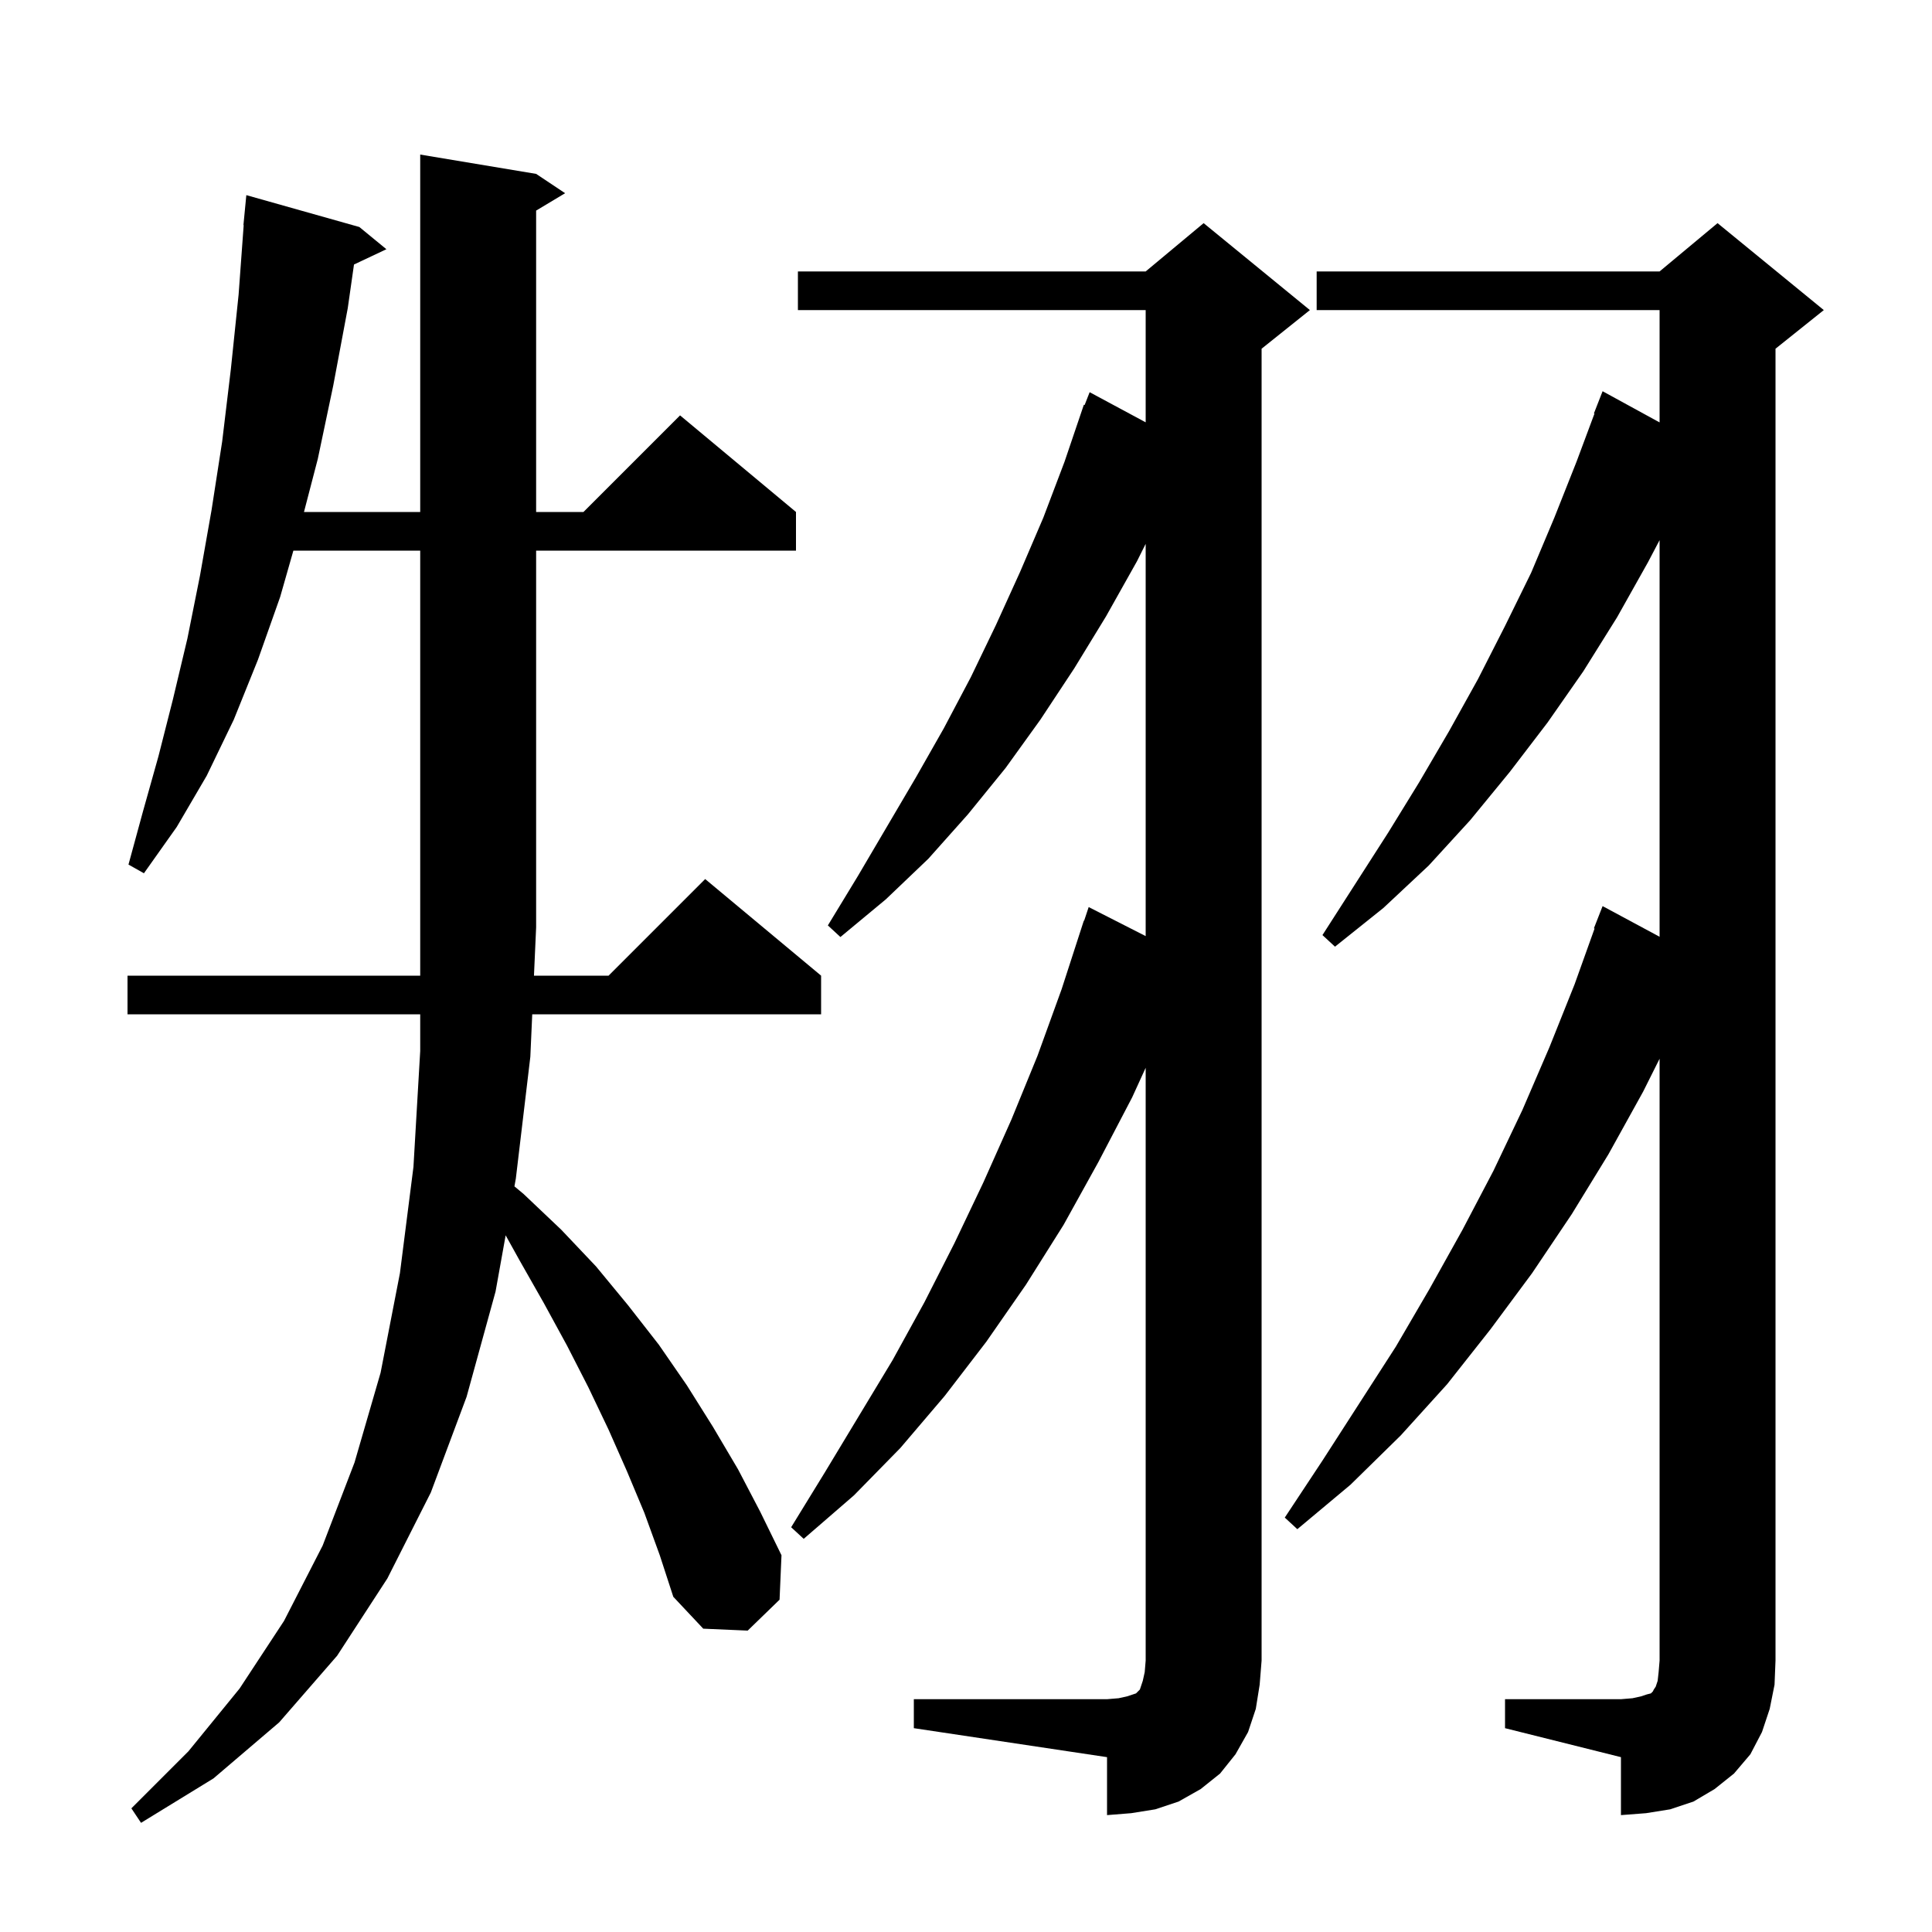 <svg xmlns="http://www.w3.org/2000/svg" xmlns:xlink="http://www.w3.org/1999/xlink" version="1.1" baseProfile="full" viewBox="0 0 200 200" width="200" height="200">
<g fill="black">
<path d="M 66.7 156.6 L 64.9 152.3 L 63.0 148.0 L 60.9 143.6 L 58.7 139.3 L 56.3 134.9 L 53.8 130.5 L 52.345 127.88 L 51.3 133.7 L 48.3 144.6 L 44.6 154.5 L 40.1 163.4 L 34.9 171.4 L 28.9 178.3 L 22.1 184.1 L 14.6 188.7 L 13.6 187.2 L 19.5 181.3 L 24.8 174.8 L 29.4 167.8 L 33.4 160.0 L 36.7 151.4 L 39.4 142.1 L 41.4 131.8 L 42.8 120.8 L 43.5 108.8 L 43.5 105.0 L 13.2 105.0 L 13.2 101.0 L 43.5 101.0 L 43.5 57.0 L 30.371 57.0 L 29.0 61.8 L 26.7 68.3 L 24.2 74.5 L 21.4 80.3 L 18.3 85.6 L 14.9 90.4 L 13.3 89.5 L 14.8 84.0 L 16.4 78.3 L 17.9 72.4 L 19.4 66.1 L 20.7 59.6 L 21.9 52.8 L 23.0 45.7 L 23.9 38.2 L 24.7 30.5 L 25.227 23.3 L 25.2 23.3 L 25.5 20.2 L 37.2 23.5 L 40.0 25.8 L 36.645 27.382 L 36.0 31.9 L 34.5 39.9 L 32.9 47.5 L 31.468 53.0 L 43.5 53.0 L 43.5 16.0 L 55.5 18.0 L 58.5 20.0 L 55.5 21.8 L 55.5 53.0 L 60.4 53.0 L 70.4 43.0 L 82.4 53.0 L 82.4 57.0 L 55.5 57.0 L 55.5 96.0 L 55.276 101.0 L 63.0 101.0 L 73.0 91.0 L 85.0 101.0 L 85.0 105.0 L 55.097 105.0 L 54.9 109.4 L 53.4 122.0 L 53.254 122.812 L 54.2 123.6 L 58.1 127.3 L 61.7 131.1 L 65.0 135.1 L 68.2 139.2 L 71.1 143.4 L 73.8 147.7 L 76.4 152.1 L 78.7 156.5 L 80.9 161.0 L 80.7 165.6 L 77.4 168.8 L 72.8 168.6 L 69.7 165.3 L 68.3 161.0 Z M 155.8 175.9 L 167.8 175.9 L 169.0 175.8 L 169.9 175.6 L 170.5 175.4 L 170.9 175.3 L 171.1 175.1 L 171.2 174.9 L 171.4 174.6 L 171.6 174.0 L 171.7 173.1 L 171.8 171.9 L 171.8 109.6 L 170.1 113.0 L 166.5 119.5 L 162.7 125.7 L 158.6 131.8 L 154.3 137.6 L 149.8 143.3 L 145.0 148.6 L 139.8 153.7 L 134.3 158.3 L 133.0 157.1 L 136.9 151.2 L 144.5 139.4 L 148.0 133.4 L 151.4 127.3 L 154.6 121.2 L 157.6 114.9 L 160.4 108.4 L 163.0 101.9 L 165.07 96.121 L 165.0 96.1 L 165.9 93.8 L 171.8 96.973 L 171.8 55.916 L 170.6 58.2 L 167.4 63.9 L 163.9 69.5 L 160.2 74.8 L 156.3 79.9 L 152.2 84.9 L 147.9 89.6 L 143.2 94.0 L 138.2 98.0 L 136.9 96.8 L 143.7 86.2 L 146.9 81.0 L 150.0 75.7 L 153.0 70.3 L 155.8 64.8 L 158.5 59.3 L 160.9 53.6 L 163.2 47.8 L 165.058 42.818 L 165.0 42.8 L 165.9 40.5 L 171.8 43.728 L 171.8 32.1 L 136.3 32.1 L 136.3 28.1 L 171.8 28.1 L 177.8 23.1 L 188.8 32.1 L 183.8 36.1 L 183.8 171.9 L 183.7 174.4 L 183.2 176.9 L 182.4 179.3 L 181.2 181.6 L 179.5 183.6 L 177.5 185.2 L 175.3 186.5 L 172.9 187.3 L 170.4 187.7 L 167.8 187.9 L 167.8 181.9 L 155.8 178.9 Z M 94.6 175.9 L 114.6 175.9 L 115.8 175.8 L 116.7 175.6 L 117.6 175.3 L 118.0 174.9 L 118.3 174.0 L 118.5 173.1 L 118.6 171.9 L 118.6 110.537 L 117.2 113.6 L 113.7 120.3 L 110.1 126.8 L 106.2 133.0 L 102.1 138.9 L 97.8 144.5 L 93.2 149.9 L 88.4 154.8 L 83.2 159.3 L 81.9 158.1 L 85.4 152.4 L 92.4 140.8 L 95.7 134.8 L 98.8 128.7 L 101.8 122.4 L 104.7 115.9 L 107.4 109.3 L 109.9 102.4 L 112.2 95.3 L 112.23 95.311 L 112.7 93.9 L 118.6 96.905 L 118.6 56.3 L 117.7 58.1 L 114.5 63.8 L 111.2 69.2 L 107.7 74.5 L 104.1 79.5 L 100.2 84.3 L 96.1 88.9 L 91.7 93.1 L 87.0 97.0 L 85.7 95.8 L 88.8 90.7 L 94.8 80.5 L 97.7 75.4 L 100.5 70.1 L 103.1 64.7 L 105.6 59.2 L 108.0 53.6 L 110.2 47.8 L 112.2 41.9 L 112.279 41.931 L 112.8 40.6 L 118.6 43.719 L 118.6 32.1 L 82.6 32.1 L 82.6 28.1 L 118.6 28.1 L 124.6 23.1 L 135.6 32.1 L 130.6 36.1 L 130.6 171.9 L 130.4 174.4 L 130.0 176.9 L 129.2 179.3 L 127.9 181.6 L 126.3 183.6 L 124.3 185.2 L 122.0 186.5 L 119.6 187.3 L 117.1 187.7 L 114.6 187.9 L 114.6 181.9 L 94.6 178.9 Z " />
</g>
</svg>

